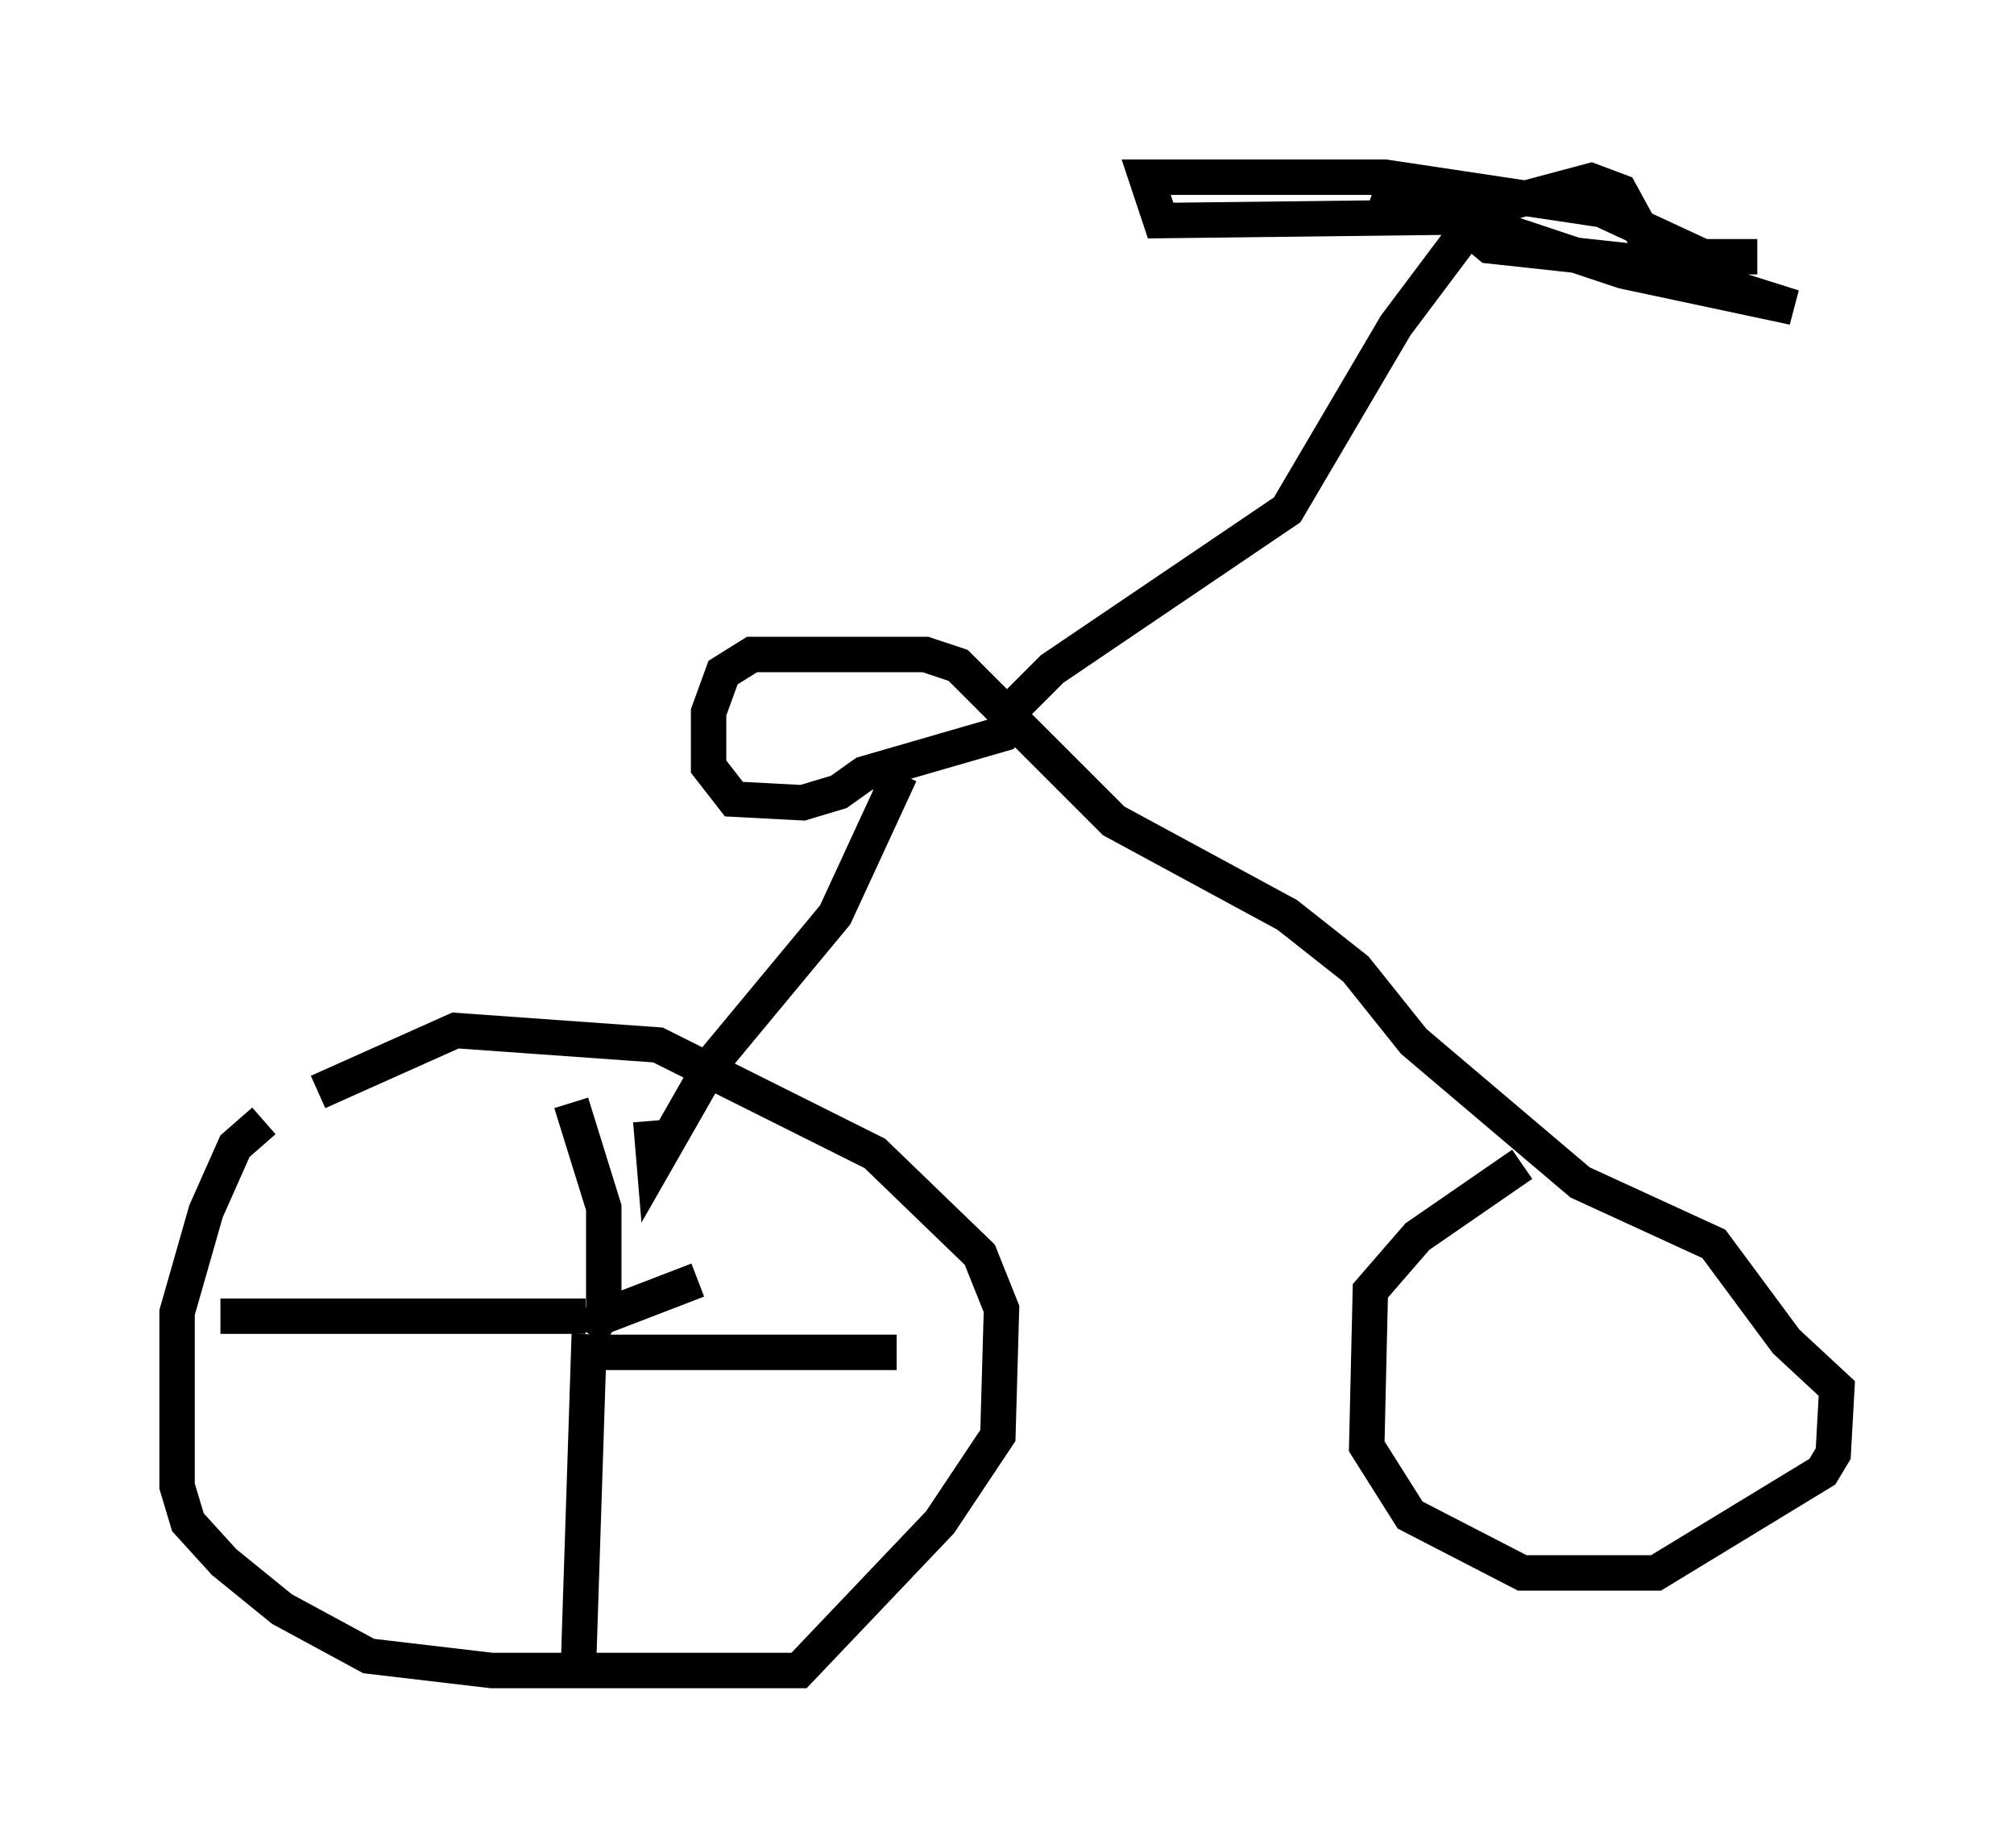 <?xml version="1.0" encoding="utf-8" ?>
<svg baseProfile="full" height="52.161" version="1.1" width="56.857" xmlns="http://www.w3.org/2000/svg" xmlns:ev="http://www.w3.org/2001/xml-events" xmlns:xlink="http://www.w3.org/1999/xlink"><defs /><rect fill="white" height="52.161" width="56.857" x="0" y="0" /><path d="M9.083, 31.644 m-1.633, 0.0 l-0.817, 0.715 -0.817, 1.838 l-0.817, 2.858 0.0, 4.9 l0.306, 1.021 1.021, 1.123 l1.633, 1.327 2.45, 1.327 l3.471, 0.408 8.677, 0.0 l3.981, -4.185 1.633, -2.45 l0.102, -3.573 -0.613, -1.531 l-2.96, -2.858 -6.125, -3.063 l-5.717, -0.408 -3.879, 1.735 m33.994, 2.042 l-2.96, 2.042 -1.327, 1.531 l-0.102, 4.39 1.225, 1.94 l3.165, 1.633 3.777, 0.0 l4.696, -2.858 0.306, -0.51 l0.102, -1.838 -1.429, -1.327 l-2.042, -2.756 -3.777, -1.735 l-4.696, -3.981 -1.633, -2.042 l-1.94, -1.531 -4.9, -2.654 l-4.39, -4.39 -0.919, -0.306 l-4.9, 0.0 -0.817, 0.51 l-0.408, 1.123 0.0, 1.531 l0.715, 0.919 1.94, 0.102 l1.021, -0.306 0.715, -0.51 l3.879, -1.123 0.306, -0.613 l-0.51, 0.102 m-2.654, 1.633 l-1.838, 3.981 -3.471, 4.185 l-1.633, 2.858 -0.102, -1.225 m-1.735, 6.023 l0.408, -0.613 0.0, -2.96 l-0.919, -2.96 m0.408, 6.023 l-10.311, 0.0 m10.515, 1.021 l8.575, 0.0 m-8.677, -0.51 l-0.306, 9.392 m0.715, -9.902 l2.654, -1.021 m8.575, -15.823 l1.429, -1.429 6.635, -4.492 l3.063, -5.206 1.838, -2.45 l0.102, -0.613 -8.575, 0.102 l-0.408, -1.225 6.738, 0.0 l6.125, 0.919 2.858, 1.327 l1.531, 0.0 -1.735, 0.0 l-1.531, -0.715 -0.613, -1.123 l-0.817, -0.306 -3.063, 0.817 l-0.408, 0.51 0.613, 0.51 l4.696, 0.51 3.879, 1.225 l-4.798, -1.021 -7.044, -2.348 " fill="none" stroke="black" stroke-width="1" /></svg>
